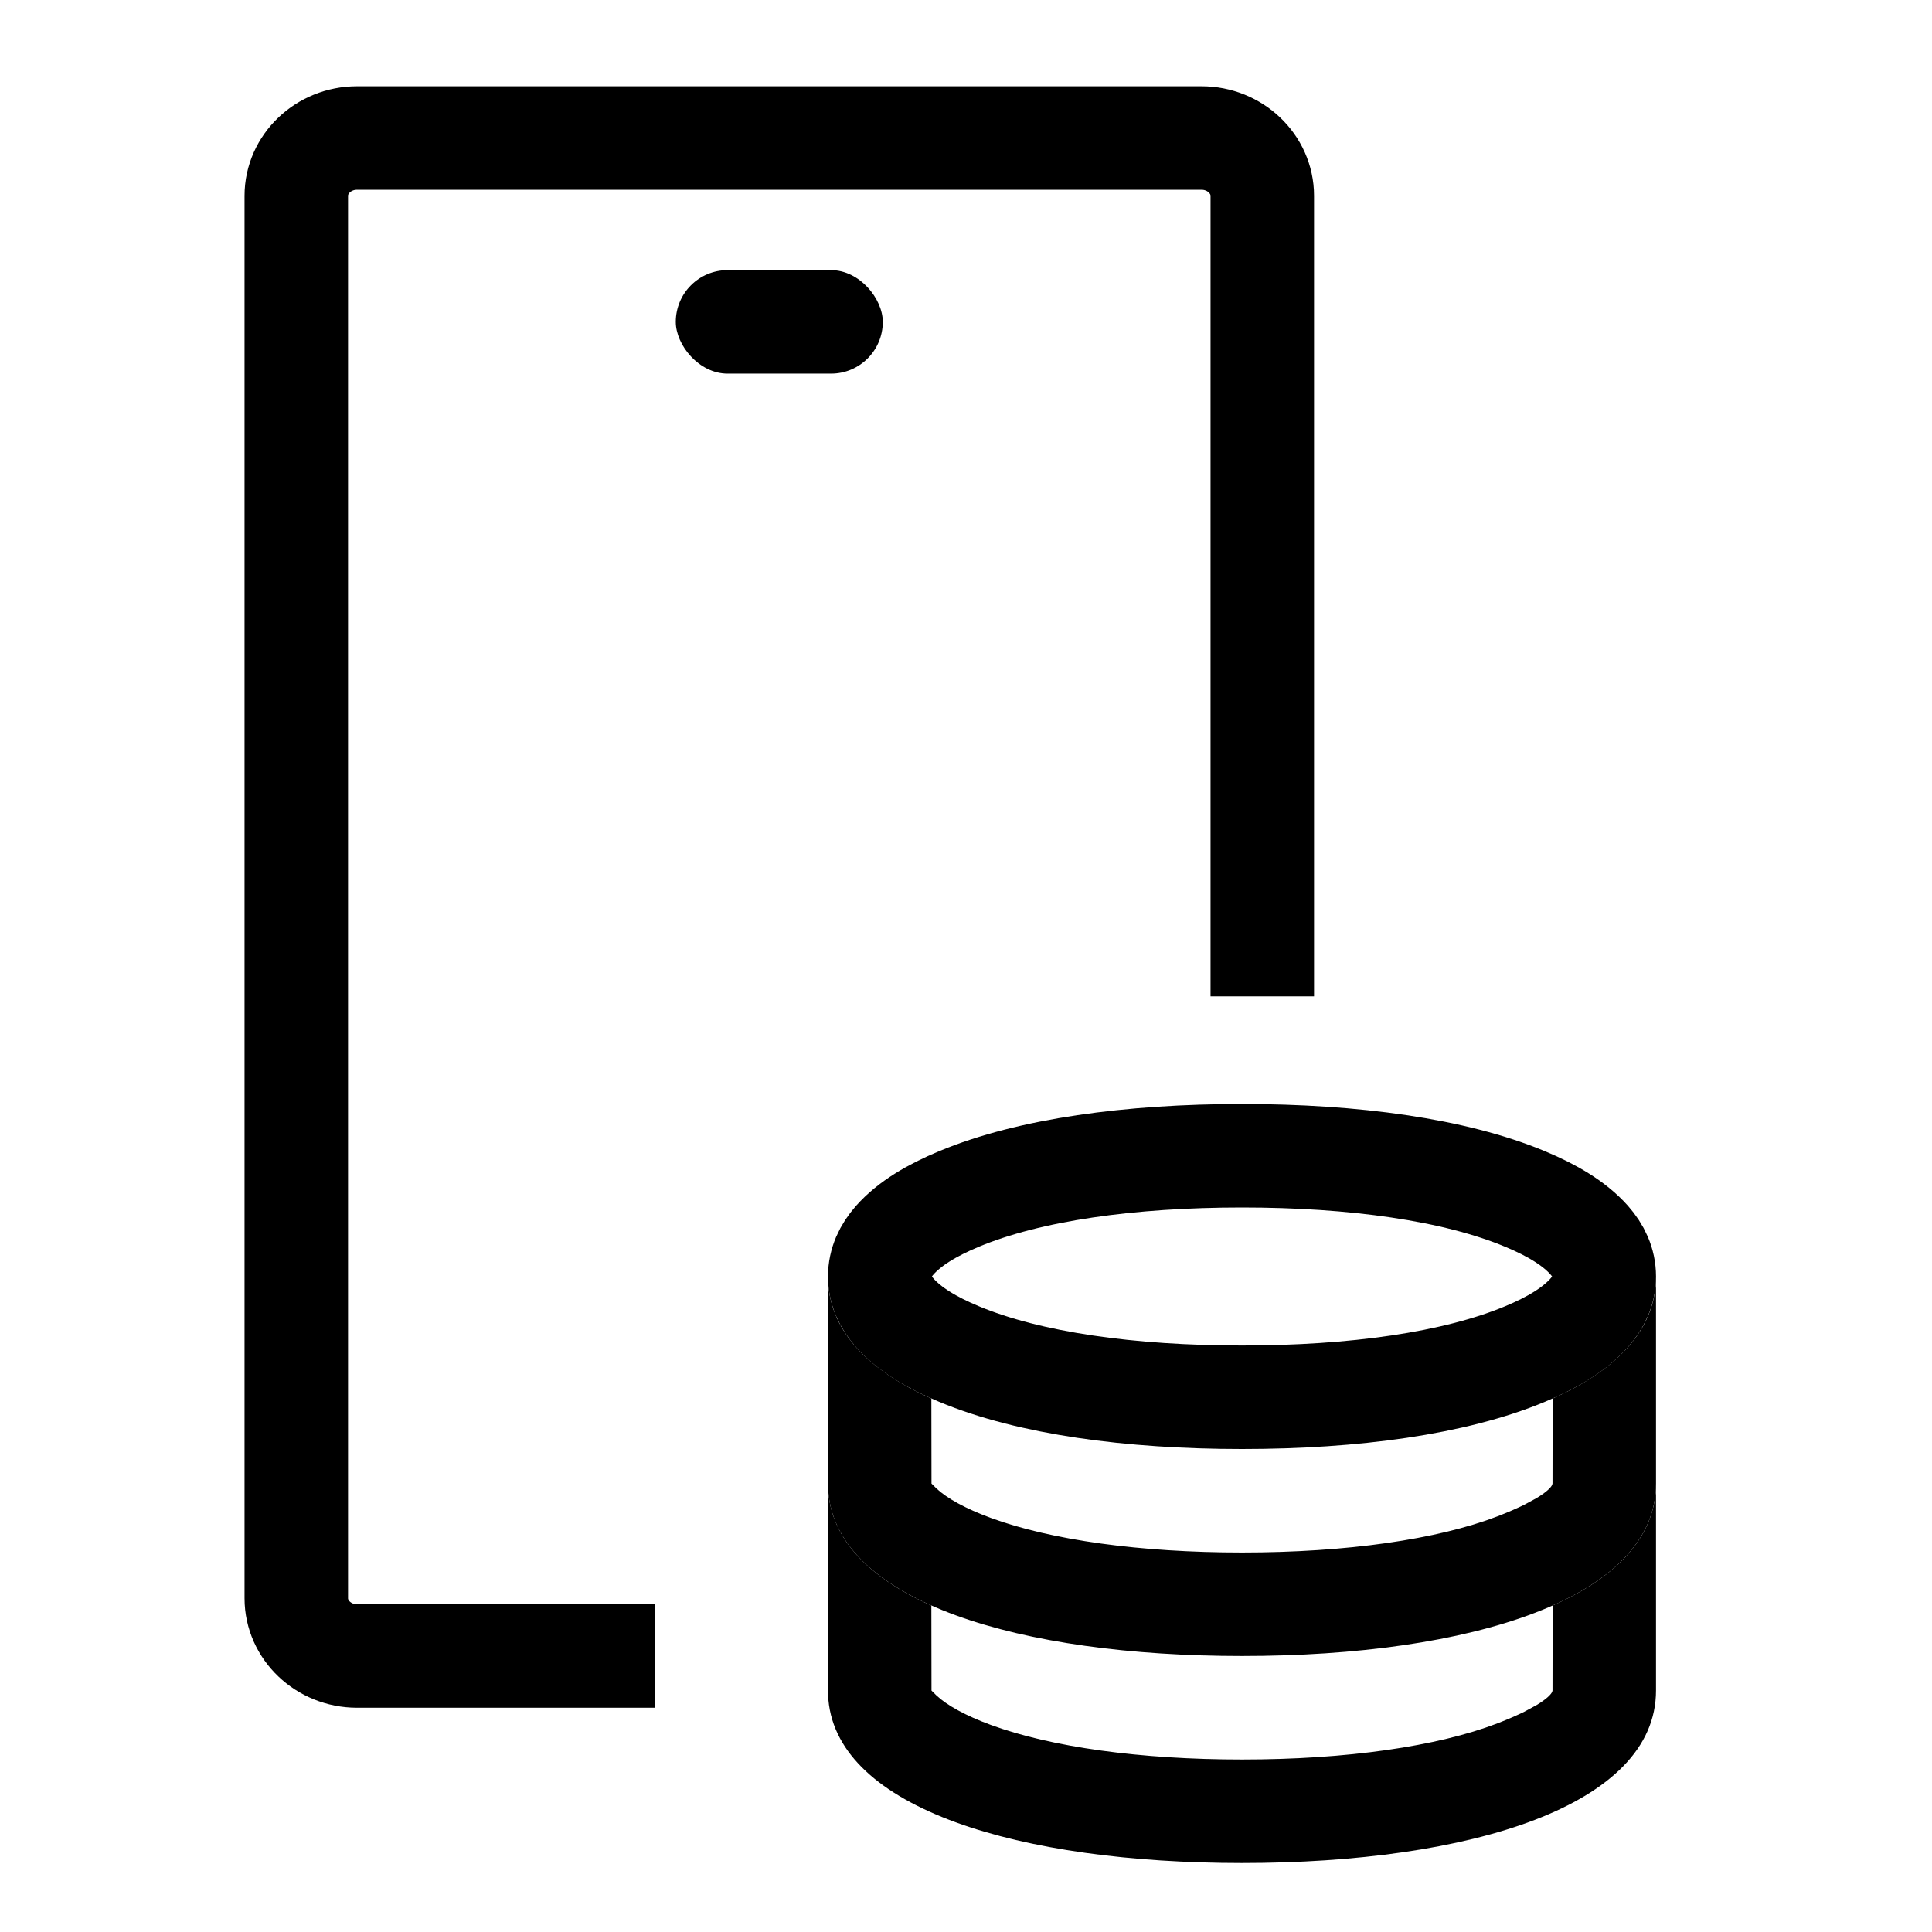 <svg xmlns="http://www.w3.org/2000/svg" width="28" height="28" viewBox="0 0 28 28">
    <g fill="none" fill-rule="evenodd">
        <g>
            <g transform="translate(-129 -2326) translate(129 2326)">
                <path d="M0 0H28V28H0z"/>
                <path stroke="#000" stroke-linejoin="round" stroke-width="1.5" d="M18.294 14.44V2.837c0-.46-.396-.837-.88-.837H5.174c-.485 0-.88.377-.88.837v20.326c0 .46.395.837.88.837h4.32"/>
                <rect width="3" height="1.5" x="9.794" y="3.915" fill="#000" rx=".75"/>
                <g>
                    <path stroke="#000" stroke-width="1.5" d="M6 .75c1.618 0 3.08.2 4.103.627.392.163.715.355.929.596.135.153.218.326.218.527 0 .2-.083.374-.218.527-.214.241-.537.433-.929.596C9.08 4.05 7.618 4.25 6 4.25c-1.618 0-3.08-.2-4.103-.627-.392-.163-.715-.355-.929-.596C.833 2.874.75 2.701.75 2.5c0-.2.083-.374.218-.527.214-.241.537-.433.929-.596C2.92.95 4.382.75 6 .75z" transform="translate(12 16)"/>
                    <path fill="#000" fill-rule="nonzero" d="M12 2.5v3C12 7.167 9.314 8 6 8 2.778 8 .15 7.212.006 5.637L0 5.5v-3c0 .765.566 1.354 1.498 1.768L1.5 5.501l.073.072c.15.14.416.29.79.427.875.32 2.159.5 3.637.5 1.52 0 2.832-.19 3.705-.525.155-.06.282-.116.386-.167l.177-.096c.148-.089.213-.157.228-.195L10.5 5.5l.002-1.232c.876-.389 1.428-.932 1.492-1.631L12 2.5z" transform="translate(12 16)"/>
                    <path fill="#000" fill-rule="nonzero" d="M12 5.5v3c0 1.667-2.686 2.5-6 2.5-3.222 0-5.85-.788-5.994-2.363L0 8.5v-3c0 .765.566 1.354 1.498 1.768L1.5 8.501l.073.072c.15.14.416.29.79.427.875.32 2.159.5 3.637.5 1.52 0 2.832-.19 3.705-.525.155-.06.282-.116.386-.167l.177-.096c.148-.089.213-.157.228-.195L10.5 8.5l.002-1.232c.876-.389 1.428-.932 1.492-1.631L12 5.5z" transform="translate(12 16)"/>
                </g>
            </g>
        </g>
    </g>
</svg>
